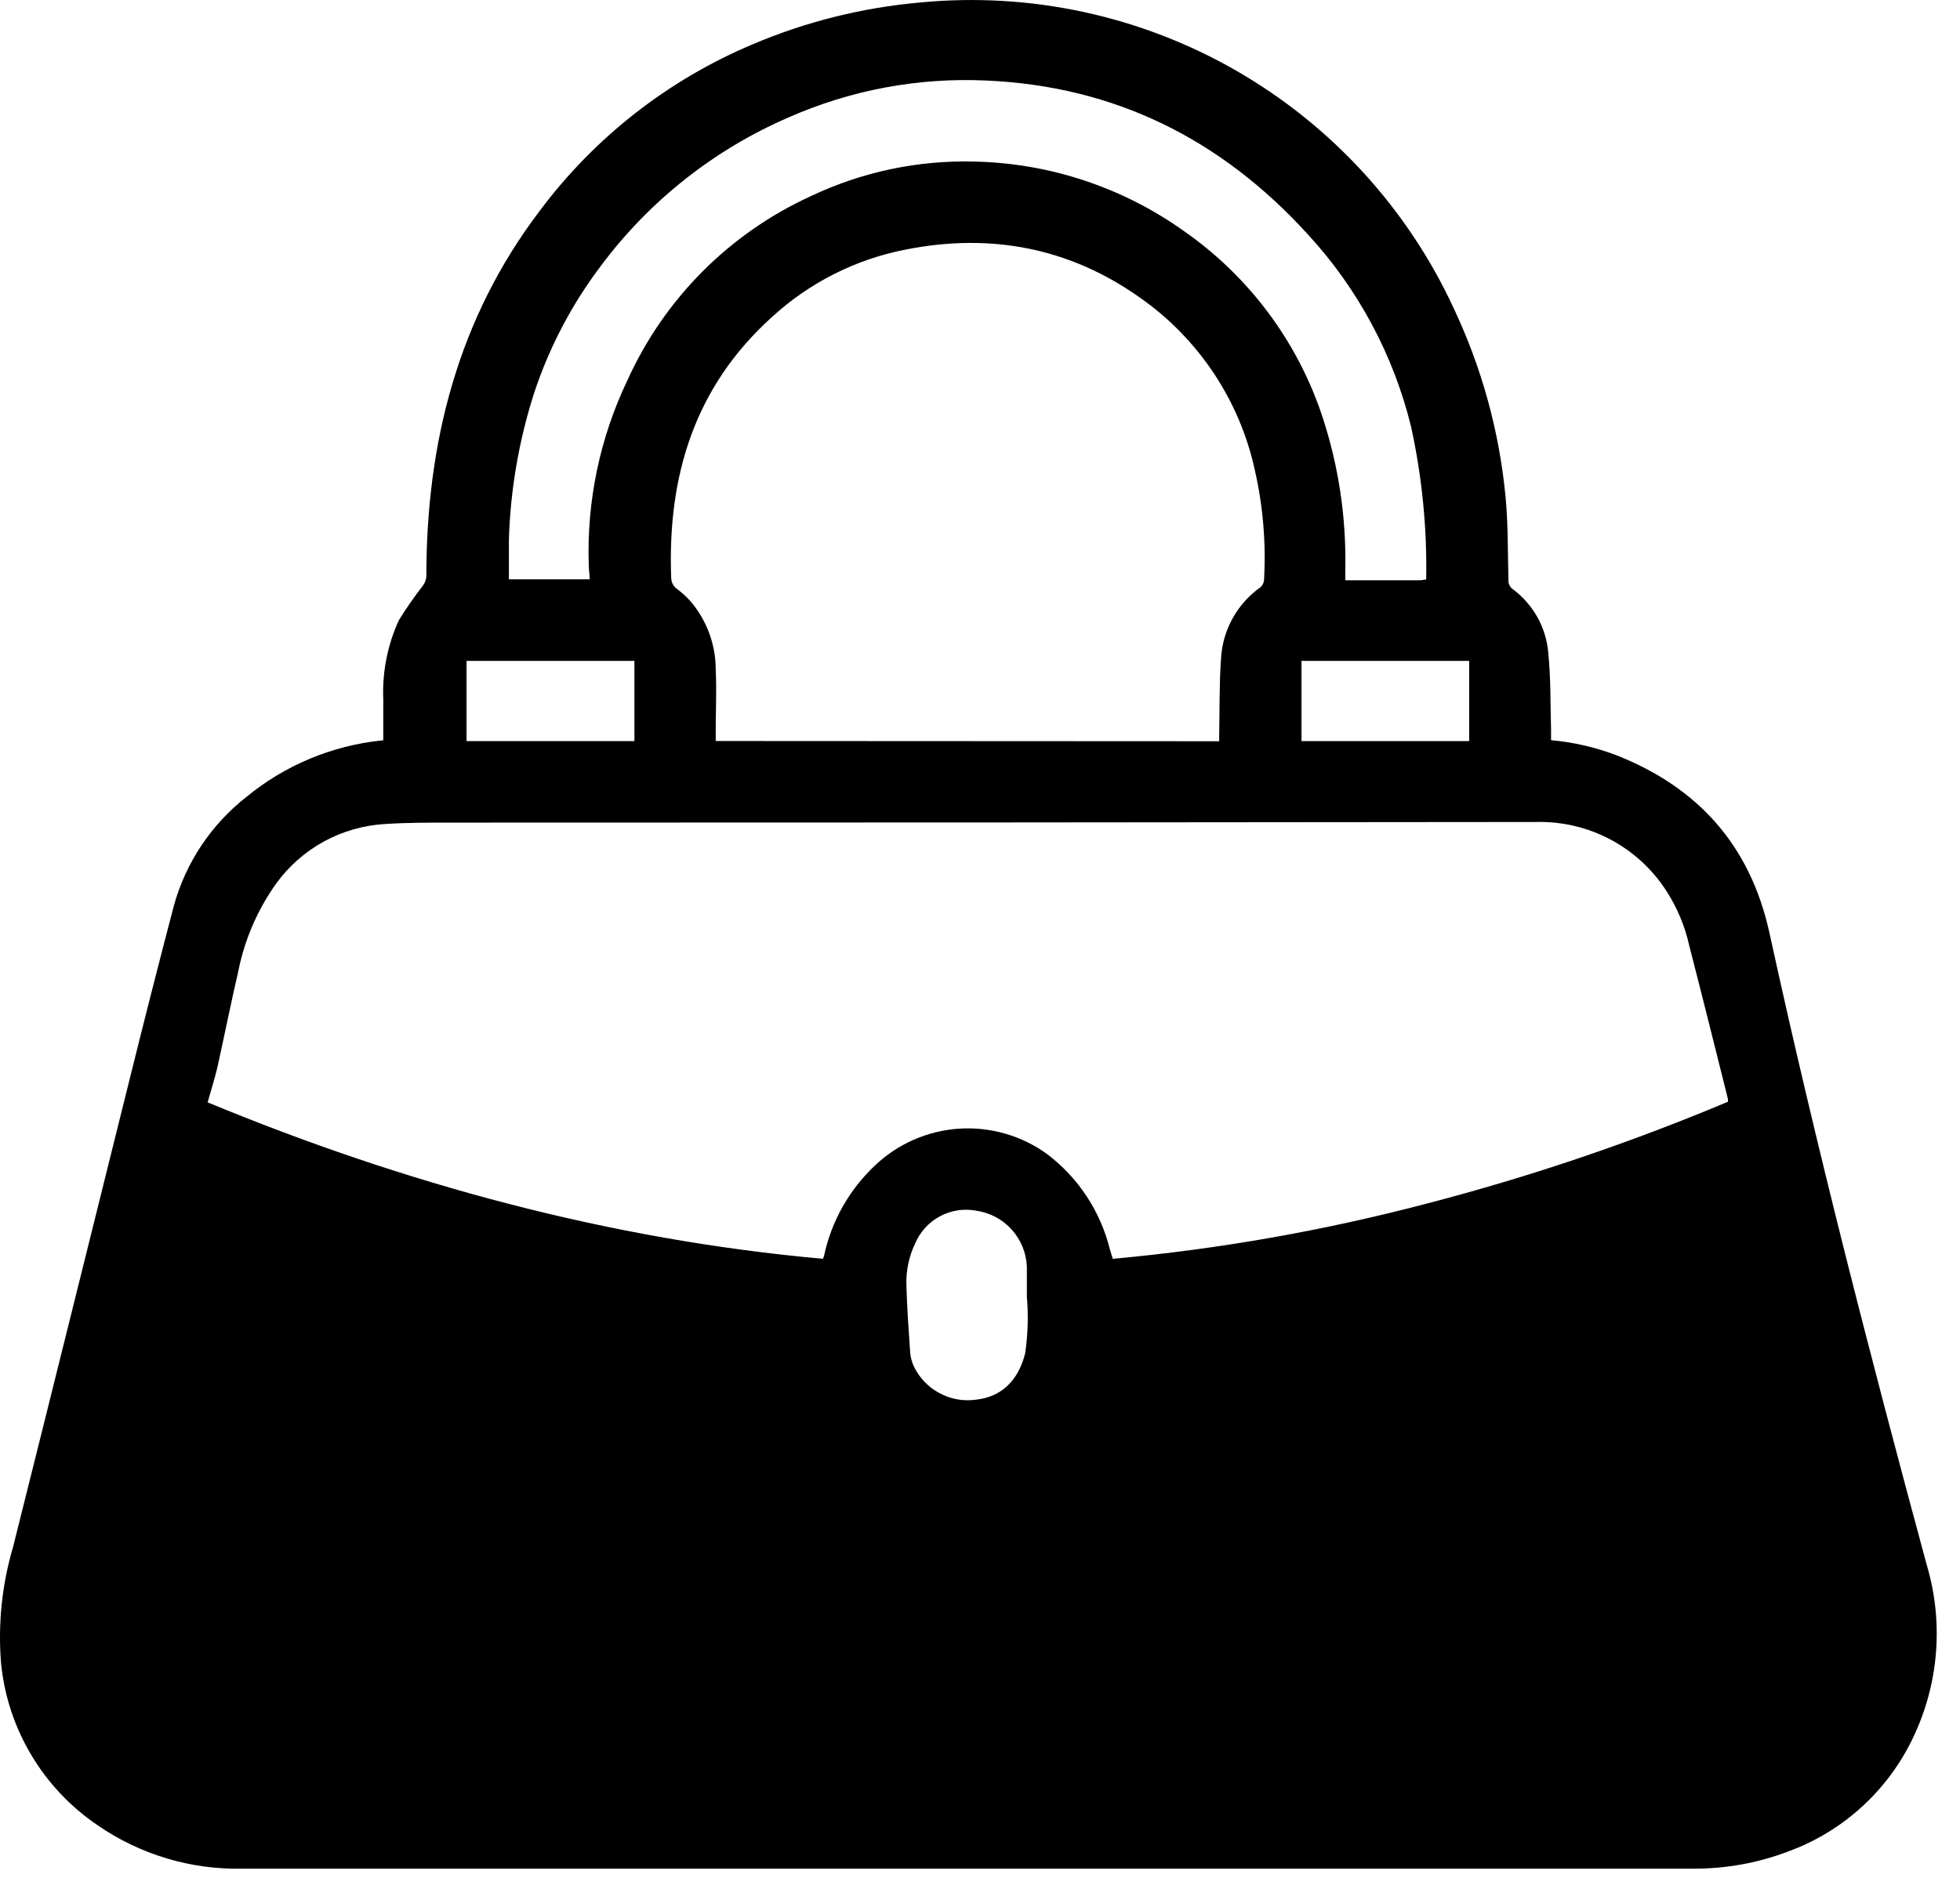 <svg width="31" height="30" viewBox="0 0 31 30" fill="none" xmlns="http://www.w3.org/2000/svg">
<path d="M6.062 11.71C6.062 11.486 6.062 11.271 6.062 11.064C6.044 10.633 6.129 10.203 6.309 9.811C6.425 9.624 6.551 9.443 6.686 9.269C6.719 9.226 6.739 9.176 6.743 9.123C6.743 7.004 7.242 5.038 8.54 3.331C9.409 2.169 10.572 1.261 11.909 0.699C12.752 0.341 13.646 0.119 14.558 0.039C16.293 -0.128 18.038 0.248 19.549 1.116C21.061 1.985 22.266 3.302 22.996 4.885C23.434 5.814 23.71 6.813 23.81 7.836C23.854 8.275 23.846 8.729 23.858 9.175C23.856 9.203 23.861 9.232 23.873 9.257C23.885 9.283 23.904 9.305 23.927 9.321C24.087 9.44 24.219 9.591 24.316 9.764C24.413 9.938 24.472 10.13 24.488 10.329C24.529 10.732 24.52 11.138 24.532 11.543C24.532 11.597 24.532 11.652 24.532 11.71C24.889 11.742 25.239 11.823 25.573 11.951C26.856 12.46 27.681 13.371 27.986 14.758C28.717 18.11 29.574 21.434 30.471 24.747C30.736 25.629 30.672 26.578 30.292 27.417C30.1 27.845 29.826 28.231 29.483 28.552C29.141 28.873 28.739 29.122 28.299 29.285C27.811 29.473 27.292 29.567 26.769 29.563H3.846C3.024 29.583 2.218 29.342 1.542 28.875C1.116 28.586 0.758 28.207 0.495 27.765C0.231 27.323 0.068 26.829 0.017 26.316C-0.034 25.697 0.03 25.073 0.206 24.476C0.837 21.962 1.459 19.446 2.086 16.93C2.304 16.053 2.524 15.191 2.751 14.325C2.939 13.646 3.341 13.044 3.896 12.609C4.506 12.106 5.252 11.795 6.039 11.714C6.047 11.716 6.055 11.714 6.062 11.71ZM3.284 17.44C6.414 18.734 9.642 19.611 13.016 19.915C13.024 19.896 13.031 19.876 13.036 19.855C13.154 19.315 13.432 18.823 13.834 18.443C14.196 18.097 14.667 17.89 15.166 17.856C15.665 17.823 16.16 17.966 16.564 18.26C17.055 18.633 17.404 19.162 17.553 19.76C17.567 19.811 17.584 19.861 17.6 19.915C19.281 19.762 20.947 19.468 22.579 19.038C24.199 18.616 25.787 18.079 27.33 17.43C27.331 17.416 27.331 17.402 27.33 17.388C27.128 16.581 26.929 15.78 26.72 14.97C26.652 14.658 26.528 14.361 26.355 14.093C26.135 13.752 25.831 13.473 25.473 13.282C25.115 13.092 24.714 12.996 24.308 13.004C18.571 13.011 12.839 13.014 7.113 13.014C6.768 13.014 6.423 13.014 6.079 13.037C5.743 13.058 5.415 13.153 5.119 13.315C4.823 13.478 4.567 13.704 4.369 13.977C4.071 14.395 3.866 14.871 3.767 15.375C3.65 15.879 3.549 16.386 3.437 16.892C3.394 17.07 3.337 17.253 3.284 17.44ZM19.283 11.727V11.646C19.291 11.238 19.283 10.827 19.312 10.421C19.324 10.196 19.387 9.977 19.496 9.781C19.605 9.584 19.758 9.415 19.942 9.286C19.974 9.254 19.992 9.21 19.993 9.165C20.025 8.585 19.976 8.004 19.847 7.438C19.606 6.331 18.955 5.355 18.026 4.706C16.91 3.916 15.662 3.683 14.326 3.948C13.534 4.101 12.801 4.472 12.207 5.018C10.979 6.126 10.554 7.544 10.616 9.147C10.617 9.18 10.626 9.212 10.641 9.241C10.656 9.269 10.677 9.294 10.703 9.314C10.783 9.373 10.856 9.439 10.922 9.513C11.177 9.812 11.318 10.191 11.32 10.584C11.336 10.915 11.32 11.246 11.32 11.577V11.723L19.283 11.727ZM22.557 9.168C22.572 8.358 22.492 7.55 22.32 6.759C22.042 5.617 21.477 4.564 20.679 3.701C19.316 2.205 17.634 1.362 15.597 1.274C14.523 1.224 13.453 1.424 12.469 1.859C11.296 2.367 10.276 3.173 9.51 4.198C9.046 4.809 8.686 5.494 8.446 6.224C8.207 6.971 8.073 7.749 8.049 8.533C8.049 8.741 8.049 8.947 8.049 9.165H9.326C9.326 9.087 9.314 9.019 9.312 8.938C9.278 7.929 9.488 6.926 9.924 6.015C10.508 4.724 11.54 3.689 12.829 3.101C13.633 2.72 14.516 2.533 15.406 2.556C16.599 2.58 17.758 2.964 18.729 3.658C19.76 4.378 20.53 5.413 20.921 6.608C21.172 7.378 21.293 8.184 21.278 8.994V9.18H22.474L22.557 9.168ZM16.241 20.513C16.241 20.352 16.241 20.191 16.241 20.032C16.23 19.817 16.146 19.612 16.001 19.452C15.857 19.292 15.661 19.187 15.448 19.155C15.25 19.116 15.045 19.147 14.867 19.242C14.689 19.337 14.55 19.491 14.472 19.677C14.375 19.882 14.328 20.107 14.336 20.333C14.346 20.694 14.372 21.054 14.397 21.415C14.405 21.479 14.421 21.543 14.447 21.602C14.532 21.788 14.675 21.941 14.855 22.038C15.034 22.136 15.24 22.172 15.442 22.143C15.831 22.099 16.103 21.851 16.214 21.412C16.258 21.114 16.267 20.813 16.241 20.513ZM7.379 10.456V11.725H10.034V10.456H7.379ZM23.237 10.456H20.585V11.725H23.237V10.456Z" fill="black"/>
</svg>
